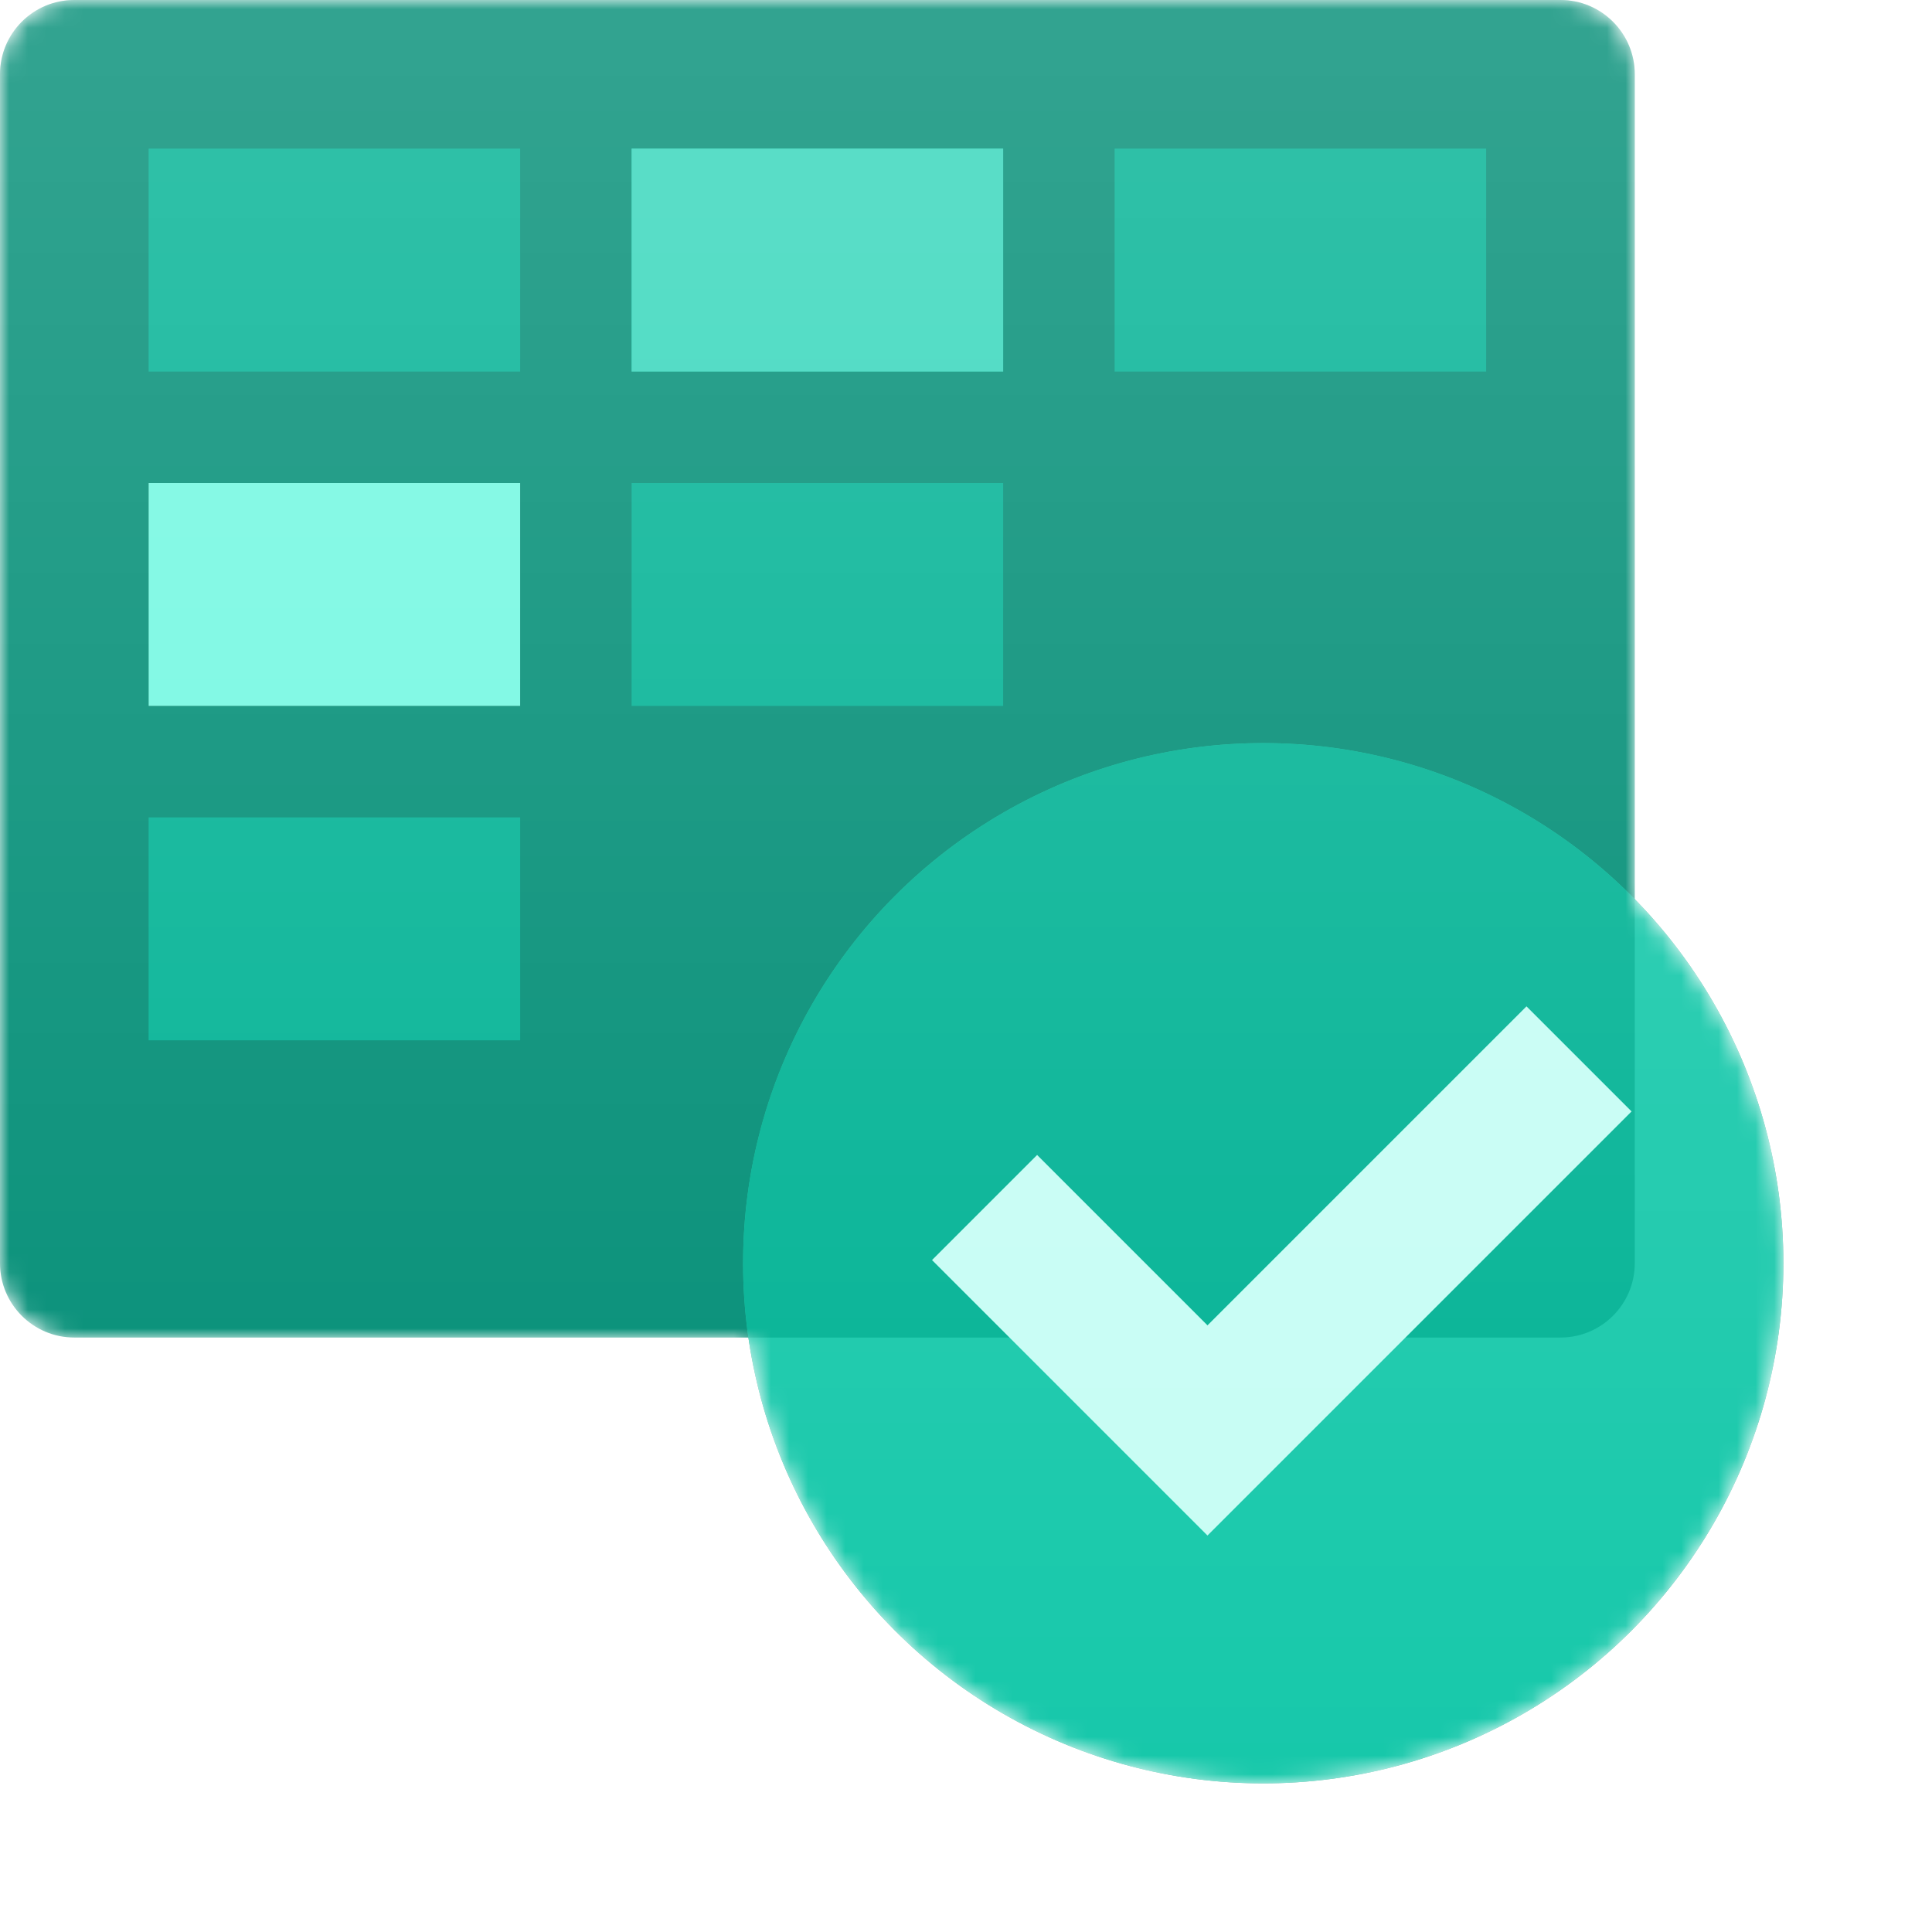 ﻿<?xml version="1.0" encoding="utf-8"?><svg version="1.1" xmlns="http://www.w3.org/2000/svg" xmlns:xlink="http://www.w3.org/1999/xlink" xmlns:xml="http://www.w3.org/XML/1998/namespace" xmlns:dc="http://purl.org/dc/elements/1.1/" xmlns:cc="http://creativecommons.org/ns#" xmlns:rdf="http://www.w3.org/1999/02/22-rdf-syntax-ns#" xmlns:sodipodi="http://sodipodi.sourceforge.net/DTD/sodipodi-0.dtd" xmlns:inkscape="http://www.inkscape.org/namespaces/inkscape" width="70" height="70" overflow="hidden" viewBox="0, 0, 104, 104" id="svg52" sodipodi:docname="Azure Boards_COLOR.svg" inkscape:version="0.92.2 (5c3e80d, 2017-08-06)" style="fill:none;"><sodipodi:namedview id="namedview54" pagecolor="#ffffff" bordercolor="#666666" borderopacity="1" objecttolerance="10" gridtolerance="10" guidetolerance="10" inkscape:pageopacity="0" inkscape:pageshadow="2" inkscape:window-width="640" inkscape:window-height="480" showgrid="false" inkscape:zoom="2.4583333" inkscape:cx="48" inkscape:cy="56" inkscape:window-x="0" inkscape:window-y="0" inkscape:window-maximized="0" inkscape:current-layer="svg52" /><defs id="defs21"><filter filterUnits="userSpaceOnUse" primitiveUnits="userSpaceOnUse" x="32" y="32" width="72" height="72" id="filter0_f" color-interpolation-filters="sRGB"><feFlood flood-opacity="0" result="BackgroundImageFix" id="feFlood2" /><feBlend mode="normal" in2="BackgroundImageFix" in="SourceGraphic" result="shape" id="feBlend4" /><feGaussianBlur stdDeviation="4 4" result="effect1_foregroundBlur" id="feGaussianBlur6" /></filter><filter filterUnits="userSpaceOnUse" primitiveUnits="userSpaceOnUse" x="0" y="18" width="36" height="28" id="filter1_f" color-interpolation-filters="sRGB"><feFlood flood-opacity="0" result="BackgroundImageFix" id="feFlood9" /><feBlend mode="normal" in2="BackgroundImageFix" in="SourceGraphic" result="shape" id="feBlend11" /><feGaussianBlur stdDeviation="4 4" result="effect1_foregroundBlur" id="feGaussianBlur13" /></filter><linearGradient x2="1" gradientUnits="userSpaceOnUse" gradientTransform="matrix(0, 96, -96, 0, 96, 0)" id="paint0_linear"><stop offset="0%" stop-color="white" id="stop16" /><stop offset="100%" stop-color="white" stop-opacity="0" id="stop18" /></linearGradient></defs><g id="DevOpsIconBoards96"><mask maskUnits="userSpaceOnUse" x="0" y="0" width="96" height="96" id="mask0"><path d="M4 0 C1.791 0 0 1.791 0 4 v64 c0 2.209 1.791 4 4 4 H40.284 C42.224 85.569 53.894 96 68 96 C83.464 96 96 83.464 96 68 C96 60.371 92.949 53.454 88 48.404 V4 C88 1.791 86.209 0 84 0 Z" id="Union" inkscape:connector-curvature="0" style="fill:white;" /></mask><g id="g49" style="mask:url(#mask0);"><path d="M0 4 C0 1.791 1.791 0 4 0 h80 c2.209 0 4 1.791 4 4 v64 c0 2.209 -1.791 4 -4 4 H4 C1.791 72 0 70.209 0 68 Z" id="Rectangle" inkscape:connector-curvature="0" style="fill:#008D75;" /><g filter="url(#filter0_f)" id="Ellipse"><circle cx="28" cy="28" r="28" transform="translate(40, 40)" id="circle26" style="fill:#007D5F;" /></g><circle cx="28" cy="28" r="28" transform="translate(40, 40)" id="Ellipse_2" style="fill:#16C8AA;" /><path d="M48 8.404 V28 c0 2.209 -1.791 4 -4 4 H0.284 C0.097 30.693 0 29.358 0 28 C0 12.536 12.536 0 28 0 C35.835 0 42.918 3.218 48 8.404 Z" transform="translate(40, 40)" id="Intersect" inkscape:connector-curvature="0" style="fill:#00B294;" /><g transform="translate(8, 8)" id="Union_2"><path d="M46 0 H26 v12 h20 z" id="path31" inkscape:connector-curvature="0" style="fill:#00B294;" /><path d="M72 0 H52 v12 h20 z" id="path33" inkscape:connector-curvature="0" style="fill:#00B294;" /><path d="M46 18 H26 v12 h20 z" id="path35" inkscape:connector-curvature="0" style="fill:#00B294;" /><path d="M20 36 H0 v12 h20 z" id="path37" inkscape:connector-curvature="0" style="fill:#00B294;" /><path d="M20 0 H0 v12 h20 z" id="path39" inkscape:connector-curvature="0" style="fill:#00B294;" /></g><path d="M20 0 H0 v12 h20 z" transform="translate(34, 8)" id="Union_3" inkscape:connector-curvature="0" style="fill:#35D6BB;" /><g filter="url(#filter1_f)" id="Union_4"><path d="M20 0 H0 v12 h20 z" transform="translate(8, 26)" id="path43" inkscape:connector-curvature="0" style="fill:#00654C;" /></g><path d="M20 0 H0 v12 h20 z" transform="translate(8, 26)" id="Union_5" inkscape:connector-curvature="0" style="fill:#72F8E1;" /><path d="M37.657 5.657 L14.828 28.485 L0 13.657 L5.657 8 L14.828 17.172 L32 0 Z" clip-rule="evenodd" transform="translate(50.171, 54.172)" id="Vector (Stroke)" fill-rule="evenodd" inkscape:connector-curvature="0" style="fill:#C6FDF4;" /><path d="M4 0 C1.791 0 0 1.791 0 4 v64 c0 2.209 1.791 4 4 4 H40.284 C42.224 85.569 53.894 96 68 96 C83.464 96 96 83.464 96 68 C96 60.371 92.949 53.454 88 48.404 V4 C88 1.791 86.209 0 84 0 Z" id="Union_6" opacity="0.2" inkscape:connector-curvature="0" style="fill:url(#paint0_linear);" /></g></g></svg>